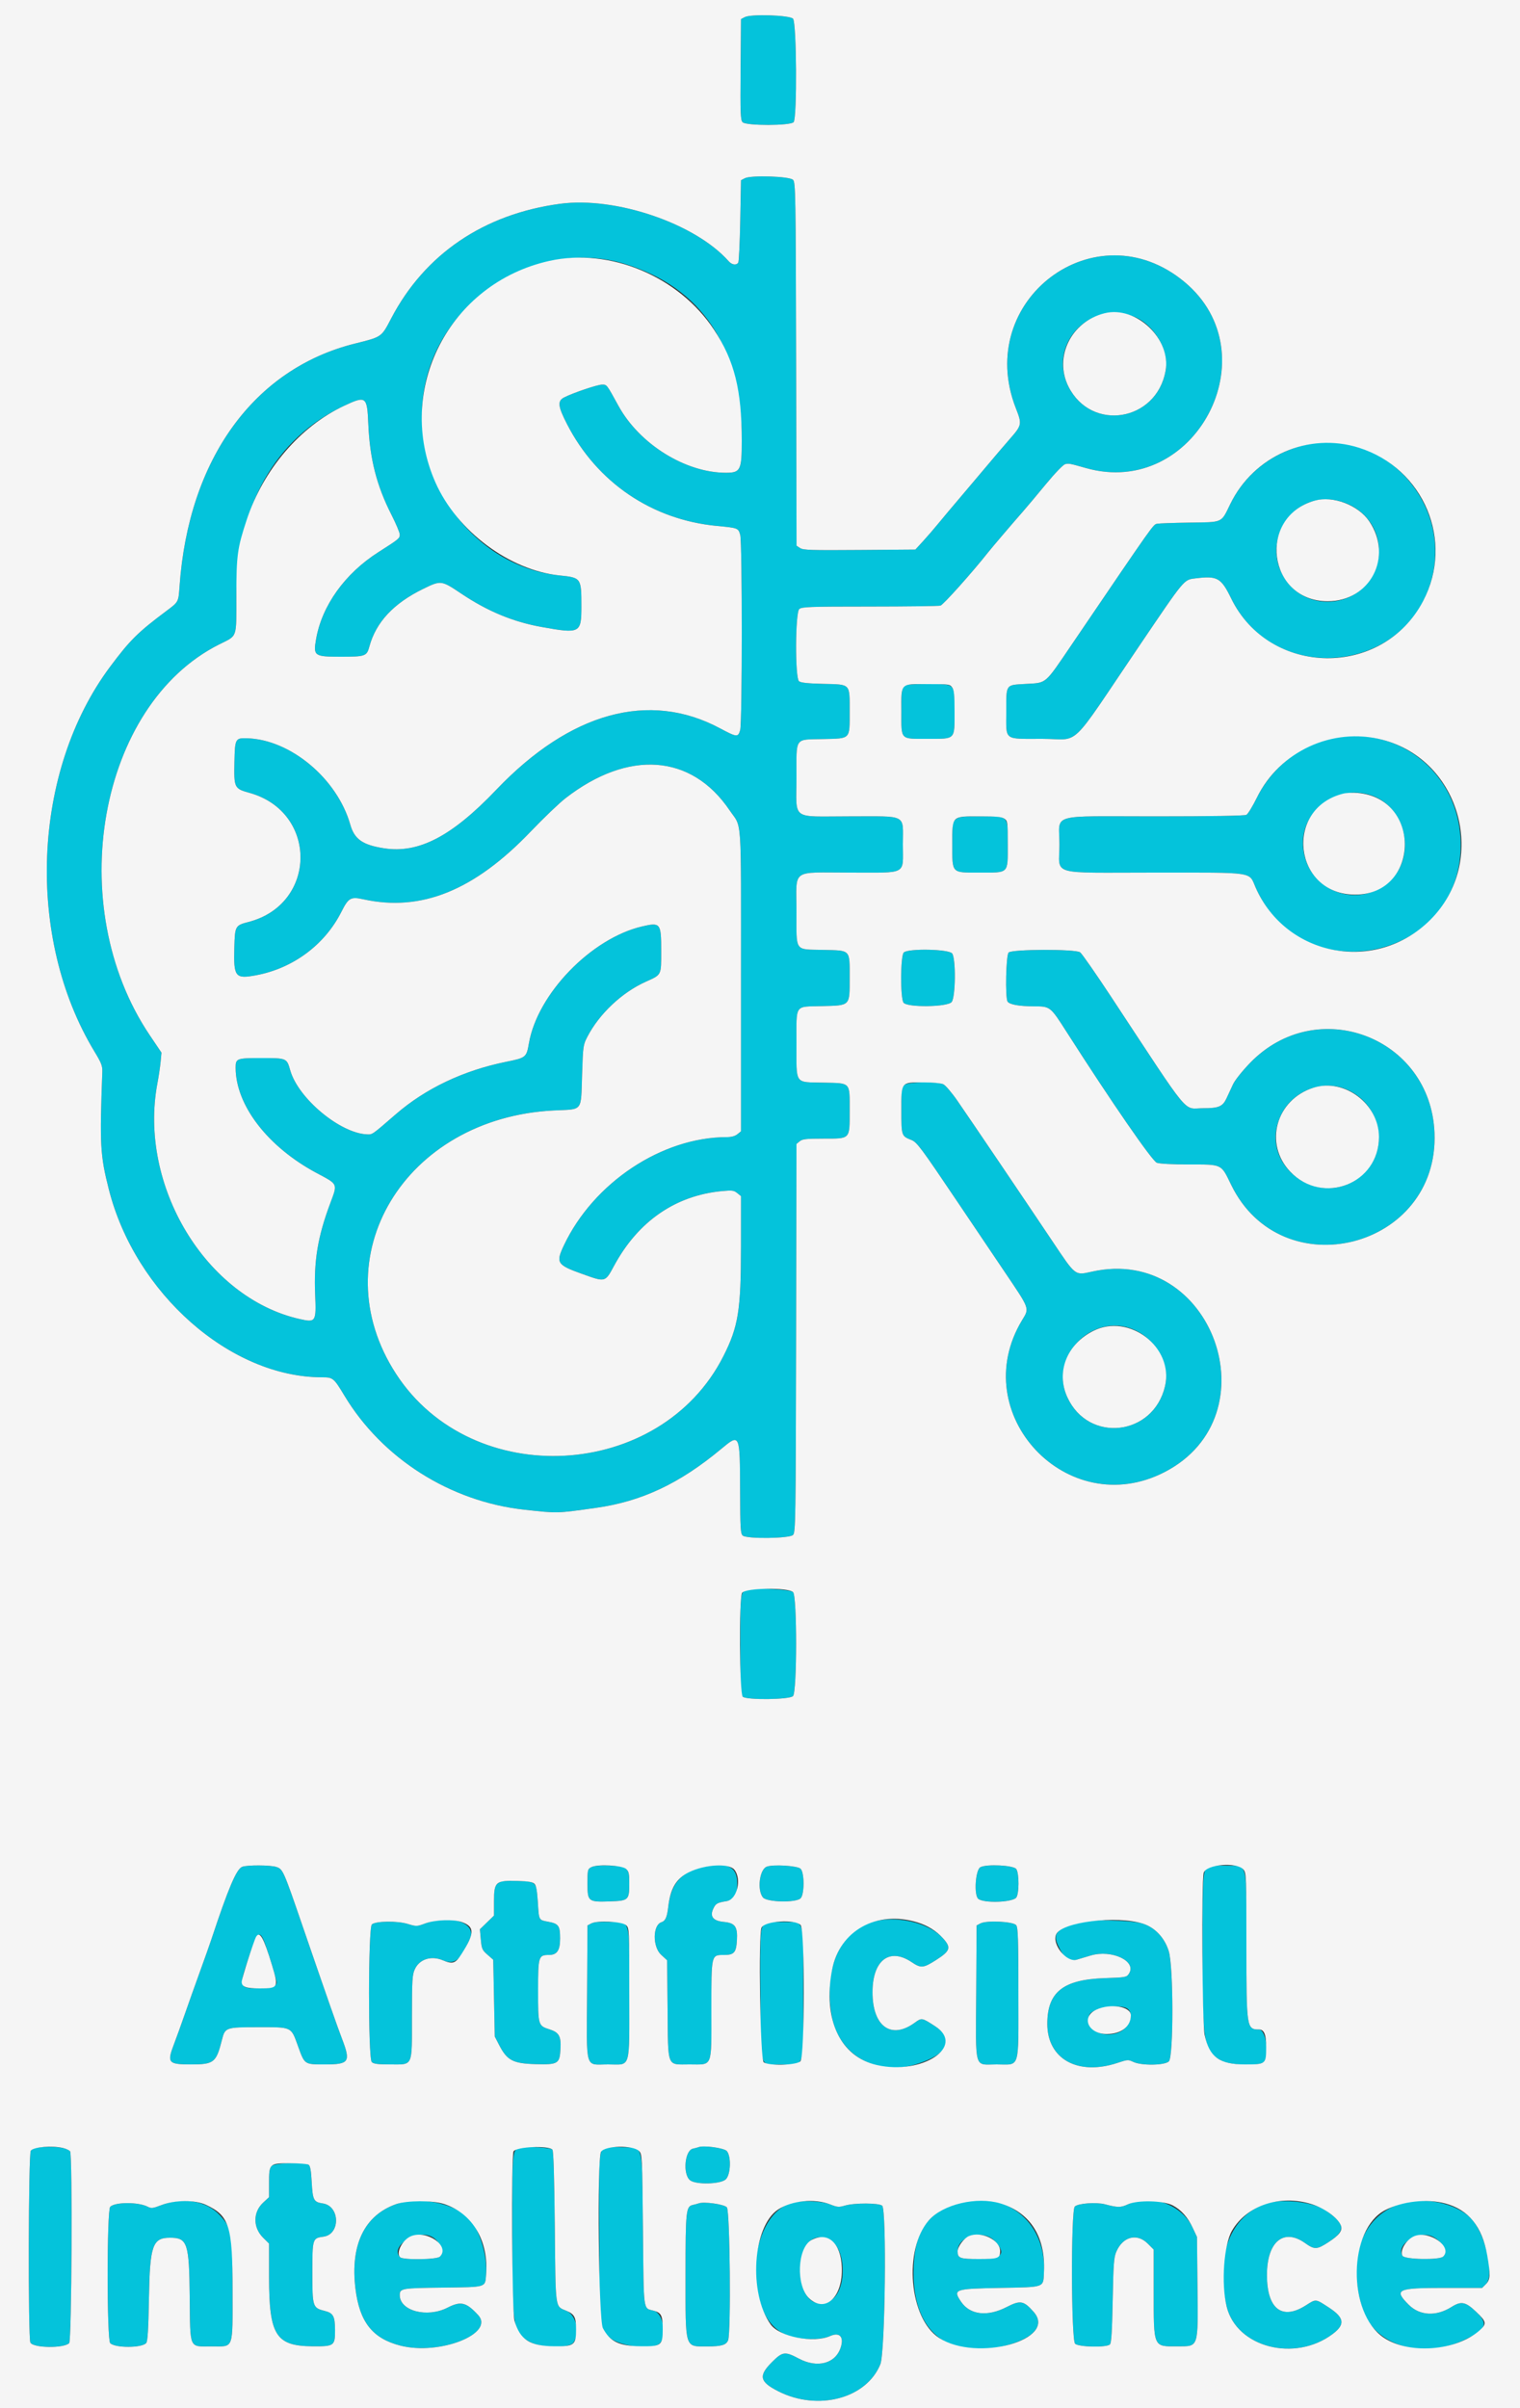 <svg id="svg" version="1.1" xmlns="http://www.w3.org/2000/svg" xmlns:xlink="http://www.w3.org/1999/xlink" width="400" height="633.67" viewBox="0, 0, 400,633.67"><rect x="0" y="0" width="400" height="633.67" fill="#333333" stroke="none"/><g id="svgg"><path id="path0" d="M196.000 4.502 L 195.000 5.023 194.895 18.278 C 194.802 29.933,194.866 31.609,195.423 32.166 C 196.384 33.127,208.051 33.103,208.851 32.139 C 209.795 31.001,209.643 5.872,208.687 4.914 C 207.754 3.980,197.631 3.651,196.000 4.502 M196.000 46.901 L 195.000 47.422 194.800 58.011 C 194.690 63.835,194.454 68.825,194.276 69.100 C 193.781 69.865,192.609 69.697,191.762 68.739 C 182.968 58.805,162.020 51.667,147.400 53.623 C 127.330 56.308,111.781 66.862,102.932 83.806 C 100.359 88.734,100.496 88.638,93.447 90.390 C 66.837 97.005,49.617 120.792,47.254 154.200 C 46.954 158.448,47.006 158.350,43.816 160.735 C 36.267 166.383,34.236 168.393,29.000 175.399 C 8.454 202.893,6.671 246.677,24.874 276.711 C 26.668 279.670,26.979 280.473,26.924 282.000 C 26.222 301.375,26.367 303.991,28.636 312.941 C 35.579 340.333,60.622 362.400,84.763 362.400 C 87.625 362.400,87.837 362.574,90.614 367.191 C 100.576 383.758,118.462 395.101,138.000 397.241 C 146.886 398.215,146.337 398.229,156.800 396.760 C 168.841 395.069,178.791 390.394,189.765 381.271 C 194.733 377.142,194.706 377.083,194.760 392.251 C 194.795 402.198,194.877 403.566,195.461 404.051 C 196.565 404.967,207.744 404.827,208.686 403.886 C 209.363 403.209,209.405 400.519,209.500 352.086 L 209.599 301.000 210.444 300.300 C 211.156 299.710,212.132 299.600,216.644 299.600 C 223.858 299.600,223.600 299.871,223.600 292.276 C 223.600 284.613,223.991 285.035,216.733 284.869 C 208.977 284.692,209.600 285.590,209.600 274.587 C 209.600 263.989,208.956 264.929,216.343 264.733 C 223.851 264.534,223.600 264.793,223.600 257.245 C 223.600 249.753,223.941 250.112,216.664 249.938 C 208.955 249.753,209.600 250.680,209.600 239.774 C 209.600 228.376,207.915 229.600,223.600 229.600 C 239.018 229.600,237.600 230.350,237.600 222.200 C 237.600 214.044,239.053 214.800,223.373 214.800 C 207.903 214.800,209.600 216.067,209.600 204.517 C 209.600 193.736,208.960 194.647,216.664 194.462 C 223.936 194.288,223.600 194.640,223.600 187.200 C 223.600 179.760,223.936 180.112,216.664 179.938 C 212.553 179.839,210.734 179.644,210.261 179.251 C 209.206 178.375,209.270 161.223,210.331 160.262 C 210.989 159.667,212.864 159.599,228.831 159.595 C 238.604 159.592,247.001 159.481,247.492 159.350 C 248.221 159.155,255.800 150.688,260.000 145.376 C 261.076 144.016,266.267 137.927,269.200 134.586 C 270.190 133.458,272.886 130.248,275.192 127.452 C 277.624 124.503,279.769 122.273,280.300 122.139 C 281.268 121.896,281.414 121.923,285.800 123.163 C 314.473 131.265,334.580 93.145,311.657 74.144 C 288.361 54.834,256.203 78.961,267.324 107.405 C 268.983 111.648,268.940 111.859,265.662 115.595 C 264.404 117.028,261.581 120.341,259.388 122.957 C 257.195 125.574,253.999 129.354,252.288 131.357 C 250.576 133.361,248.209 136.183,247.027 137.629 C 245.846 139.075,243.981 141.235,242.883 142.429 L 240.888 144.600 226.196 144.714 C 213.484 144.813,211.376 144.745,210.560 144.210 L 209.616 143.592 209.508 95.810 C 209.406 50.584,209.362 47.990,208.687 47.314 C 207.755 46.381,197.632 46.051,196.000 46.901 M164.160 69.360 C 184.685 75.537,195.198 91.335,195.200 116.003 C 195.200 123.695,194.862 124.384,191.083 124.394 C 180.438 124.422,168.300 116.884,162.765 106.809 C 159.606 101.058,159.716 101.200,158.426 101.200 C 157.222 101.200,150.722 103.399,148.445 104.577 C 146.651 105.504,146.806 106.901,149.225 111.610 C 157.104 126.950,171.584 136.776,188.683 138.389 C 194.205 138.910,194.291 138.943,194.790 140.740 C 195.350 142.755,195.340 190.081,194.779 192.100 C 194.241 194.036,193.909 194.007,189.474 191.635 C 170.851 181.677,150.075 187.381,130.607 207.799 C 118.901 220.075,110.187 224.622,101.073 223.207 C 95.436 222.333,93.272 220.821,92.188 217.000 C 88.743 204.848,76.370 194.525,64.921 194.250 C 61.922 194.178,61.818 194.380,61.690 200.519 C 61.548 207.309,61.645 207.506,65.657 208.621 C 83.675 213.627,83.501 237.901,65.414 242.583 C 61.902 243.492,61.822 243.635,61.666 249.249 C 61.447 257.102,61.873 257.647,67.427 256.606 C 77.139 254.786,85.480 248.579,89.837 239.927 C 91.698 236.232,92.289 235.893,95.600 236.622 C 110.844 239.980,124.822 234.321,139.684 218.772 C 143.048 215.253,147.150 211.325,148.800 210.045 C 165.375 197.180,181.964 198.391,191.994 213.200 C 195.322 218.114,195.000 213.317,195.000 257.935 L 195.000 297.671 194.056 298.435 C 193.431 298.941,192.484 299.201,191.256 299.202 C 174.184 299.224,156.202 311.173,148.390 327.686 C 146.220 332.274,146.569 332.825,153.142 335.179 C 159.408 337.424,159.202 337.476,161.629 333.000 C 167.955 321.330,177.777 314.551,190.023 313.404 C 192.673 313.155,193.130 313.215,194.008 313.927 L 195.000 314.730 194.994 328.065 C 194.987 344.738,194.292 349.076,190.389 356.800 C 173.798 389.639,124.288 392.349,104.236 361.515 C 84.340 330.922,106.408 294.114,145.800 292.186 C 153.555 291.807,152.857 292.713,153.184 282.600 C 153.422 275.256,153.469 274.926,154.571 272.800 C 157.698 266.768,163.666 261.141,169.925 258.323 C 174.168 256.412,174.000 256.749,174.000 250.147 C 174.000 242.875,173.803 242.629,168.909 243.782 C 155.558 246.930,141.450 261.509,139.189 274.494 C 138.537 278.241,138.438 278.321,133.136 279.397 C 121.956 281.668,111.981 286.408,104.200 293.150 C 97.826 298.672,98.028 298.531,96.605 298.477 C 89.509 298.210,78.454 288.990,76.370 281.600 C 75.470 278.411,75.445 278.400,68.818 278.400 C 62.246 278.400,61.997 278.494,62.006 280.980 C 62.042 290.864,70.504 301.821,83.414 308.699 C 89.012 311.682,88.873 311.363,86.895 316.645 C 83.601 325.443,82.564 331.733,82.936 340.651 C 83.236 347.839,83.115 348.029,78.855 347.067 C 54.171 341.493,36.340 311.918,41.433 285.000 C 41.766 283.240,42.142 280.714,42.267 279.388 L 42.495 276.975 39.406 272.388 C 16.493 238.364,25.875 185.542,57.669 169.568 C 62.574 167.103,62.185 168.201,62.196 156.800 C 62.220 133.336,72.478 115.247,90.568 106.770 C 96.341 104.064,96.613 104.271,96.923 111.600 C 97.308 120.714,99.104 127.751,103.002 135.423 C 104.211 137.801,105.200 140.156,105.200 140.655 C 105.200 141.664,104.992 141.836,99.600 145.269 C 90.780 150.884,84.713 159.342,83.177 168.165 C 82.406 172.593,82.694 172.800,89.636 172.800 C 96.152 172.800,96.514 172.672,97.207 170.116 C 98.943 163.715,103.573 158.757,111.371 154.945 C 116.039 152.664,116.141 152.677,121.360 156.181 C 128.271 160.820,134.984 163.614,142.450 164.959 C 152.679 166.802,153.000 166.637,153.000 159.536 C 153.000 152.068,152.943 151.987,147.261 151.410 C 123.051 148.948,105.885 123.016,112.434 98.800 C 118.357 76.904,142.870 62.952,164.160 69.360 M298.310 83.276 C 303.677 85.283,307.716 92.159,306.727 97.603 C 304.306 110.919,287.212 113.688,281.184 101.740 C 275.640 90.753,286.629 78.905,298.310 83.276 M344.000 116.970 C 335.083 118.849,327.668 124.587,323.751 132.638 C 321.293 137.689,321.971 137.381,313.039 137.511 C 308.838 137.572,305.009 137.707,304.531 137.811 C 303.429 138.050,304.153 137.028,282.036 169.600 C 274.827 180.218,275.505 179.634,270.031 179.947 C 264.537 180.262,264.814 179.874,264.806 187.271 C 264.798 195.008,263.996 194.400,274.206 194.400 C 284.580 194.400,280.837 197.976,299.810 169.941 C 311.873 152.119,311.498 152.570,314.546 152.189 C 320.374 151.461,321.322 151.992,324.007 157.490 C 335.395 180.805,370.388 177.271,376.811 152.156 C 381.955 132.046,363.972 112.761,344.000 116.970 M353.639 132.209 C 363.008 135.487,365.893 146.603,359.298 154.013 C 354.260 159.675,344.787 159.781,339.672 154.232 C 330.028 143.769,340.317 127.547,353.639 132.209 M237.829 180.629 C 237.314 181.144,237.200 182.331,237.200 187.200 C 237.200 194.855,236.757 194.400,244.206 194.400 C 251.520 194.400,251.200 194.729,251.200 187.200 C 251.200 179.671,251.520 180.000,244.206 180.000 C 239.513 180.000,238.342 180.115,237.829 180.629 M348.800 194.630 C 341.526 196.541,334.320 202.628,330.770 209.862 C 329.651 212.141,328.402 214.185,327.994 214.403 C 327.528 214.653,318.553 214.800,303.826 214.800 C 275.653 214.800,278.800 213.869,278.800 222.200 C 278.800 230.530,275.660 229.600,303.781 229.600 C 330.660 229.600,328.569 229.292,330.428 233.523 C 342.669 261.378,384.400 252.712,384.400 222.316 C 384.400 203.165,367.208 189.796,348.800 194.630 M360.896 209.279 C 369.870 212.307,372.756 224.997,365.970 231.583 C 357.526 239.777,343.645 234.372,342.899 222.600 C 342.310 213.314,351.874 206.235,360.896 209.279 M251.544 215.565 C 250.631 216.305,250.600 216.517,250.600 222.123 C 250.600 229.919,250.294 229.600,257.773 229.600 C 265.607 229.600,265.200 230.006,265.200 222.200 C 265.200 214.412,265.580 214.800,257.955 214.800 C 253.169 214.800,252.371 214.895,251.544 215.565 M237.829 250.629 C 236.953 251.504,236.902 262.640,237.768 263.824 C 238.725 265.133,249.352 264.993,250.435 263.656 C 251.474 262.373,251.586 252.330,250.577 250.889 C 249.759 249.720,238.957 249.500,237.829 250.629 M265.429 250.629 C 264.731 251.326,264.488 262.488,265.148 263.529 C 265.651 264.323,268.185 264.780,272.140 264.790 C 276.380 264.802,276.398 264.817,280.662 271.486 C 292.451 289.927,303.210 305.525,304.436 305.952 C 305.196 306.218,308.620 306.400,312.841 306.400 C 321.733 306.400,321.290 306.188,323.968 311.713 C 337.272 339.153,378.767 328.550,377.502 298.034 C 376.456 272.837,346.519 261.515,328.963 279.677 C 326.894 281.818,324.990 284.208,324.482 285.300 C 323.997 286.345,323.237 287.982,322.794 288.938 C 321.763 291.163,320.746 291.600,316.600 291.600 C 311.188 291.600,313.804 294.769,292.396 262.276 C 288.365 256.158,284.697 250.893,284.245 250.576 C 282.977 249.689,266.322 249.735,265.429 250.629 M238.089 285.423 C 237.236 286.020,237.200 286.295,237.200 292.161 C 237.200 298.883,237.213 298.920,239.858 299.965 C 241.291 300.531,242.418 302.044,251.810 316.000 C 255.289 321.170,260.895 329.492,264.268 334.493 C 271.125 344.660,270.928 344.120,268.959 347.386 C 254.125 371.987,280.915 400.523,306.469 387.341 C 335.259 372.489,319.004 327.556,287.386 334.590 C 282.815 335.607,283.158 335.872,276.883 326.497 C 269.522 315.500,255.226 294.366,251.909 289.578 C 250.436 287.452,248.795 285.544,248.212 285.278 C 246.600 284.544,239.193 284.649,238.089 285.423 M353.799 286.434 C 362.989 289.872,365.850 301.572,359.178 308.423 C 348.418 319.470,330.291 306.812,337.249 293.111 C 340.287 287.128,347.681 284.145,353.799 286.434 M298.487 349.904 C 304.307 352.494,307.902 359.087,306.581 364.750 C 303.521 377.865,286.439 379.791,280.879 367.648 C 275.948 356.879,287.653 345.083,298.487 349.904 M197.000 418.262 C 194.807 418.605,194.800 418.649,194.800 432.827 C 194.800 444.501,194.871 445.961,195.461 446.451 C 196.565 447.367,207.744 447.227,208.686 446.286 C 209.767 445.204,209.784 420.012,208.704 418.933 C 208.000 418.229,200.107 417.777,197.000 418.262 M63.723 491.204 C 62.210 491.813,60.087 496.822,55.586 510.400 C 55.185 511.610,53.846 515.390,52.610 518.800 C 51.373 522.210,49.579 527.250,48.622 530.000 C 47.665 532.750,46.413 536.219,45.841 537.709 C 43.883 542.804,44.206 543.200,50.306 543.200 C 56.301 543.200,56.901 542.721,58.412 536.719 C 59.233 533.458,59.400 533.400,68.000 533.400 C 76.924 533.400,76.554 533.224,78.406 538.341 C 80.203 543.307,80.044 543.200,85.582 543.200 C 91.889 543.200,92.332 542.529,90.017 536.487 C 88.688 533.016,85.978 525.273,79.604 506.727 C 74.585 492.125,74.459 491.838,72.752 491.243 C 71.256 490.722,64.988 490.694,63.723 491.204 M155.600 491.298 C 154.641 491.802,154.600 491.979,154.600 495.600 C 154.600 500.363,154.770 500.497,160.544 500.302 C 165.406 500.137,165.600 499.956,165.600 495.586 C 165.600 491.408,165.181 491.039,160.259 490.886 C 157.810 490.810,156.269 490.947,155.600 491.298 M185.218 491.217 C 179.364 492.430,176.559 495.583,175.852 501.742 C 175.541 504.451,175.097 505.452,174.061 505.781 C 171.748 506.515,171.693 512.242,173.979 514.346 L 175.558 515.800 175.679 528.659 C 175.827 544.341,175.373 543.200,181.462 543.200 C 187.660 543.200,187.200 544.354,187.200 528.800 C 187.200 514.143,187.141 514.400,190.524 514.400 C 193.182 514.400,193.742 513.764,193.924 510.537 C 194.129 506.919,193.458 505.984,190.449 505.695 C 187.646 505.426,186.735 504.264,187.715 502.209 C 188.369 500.838,188.696 500.656,191.289 500.219 C 193.374 499.867,194.000 498.790,194.000 495.555 C 194.000 491.162,191.483 489.919,185.218 491.217 M201.726 491.184 C 199.845 491.982,199.208 497.333,200.765 499.256 C 201.797 500.530,209.464 500.708,210.686 499.486 C 211.720 498.452,211.720 492.749,210.686 491.714 C 209.873 490.900,203.310 490.512,201.726 491.184 M258.000 491.298 C 256.690 491.984,256.244 498.640,257.441 499.634 C 258.847 500.801,266.146 500.597,267.387 499.356 C 268.213 498.530,268.247 492.891,267.433 491.776 C 266.709 490.786,259.659 490.428,258.000 491.298 M318.017 491.290 C 316.511 492.082,316.482 492.493,316.447 513.200 C 316.405 537.795,316.745 539.726,321.563 542.269 C 323.810 543.456,331.477 543.666,332.571 542.571 C 334.189 540.954,333.147 534.000,331.287 534.000 C 328.069 534.000,328.000 533.541,328.000 512.025 C 328.000 489.125,328.482 491.061,322.736 490.886 C 320.253 490.811,318.670 490.946,318.017 491.290 M132.000 495.061 C 130.246 495.773,130.000 496.413,130.000 500.277 L 130.000 504.030 128.144 505.834 L 126.288 507.638 126.529 510.319 C 126.751 512.792,126.887 513.103,128.285 514.328 L 129.800 515.656 130.000 525.758 L 130.200 535.860 131.400 538.179 C 133.457 542.152,135.038 542.972,140.948 543.131 C 146.886 543.290,147.284 543.044,147.499 539.077 C 147.677 535.785,147.107 534.767,144.648 533.985 C 141.616 533.021,141.600 532.969,141.600 523.746 C 141.600 514.779,141.715 514.400,144.445 514.400 C 146.584 514.400,147.400 513.198,147.398 510.047 C 147.396 506.707,147.010 506.165,144.272 505.653 C 141.750 505.182,141.841 505.353,141.542 500.523 C 141.208 495.130,141.153 495.071,136.304 494.928 C 134.267 494.867,132.330 494.927,132.000 495.061 M111.922 506.096 C 109.684 506.925,109.601 506.927,107.282 506.225 C 104.499 505.382,98.938 505.456,97.861 506.349 C 96.879 507.164,96.848 541.591,97.829 542.571 C 98.320 543.062,99.370 543.200,102.629 543.200 C 108.801 543.200,108.398 544.072,108.409 530.700 C 108.417 520.958,108.496 519.627,109.158 518.170 C 110.372 515.497,113.448 514.509,116.538 515.800 C 119.612 517.084,121.132 515.872,123.686 510.098 C 125.513 505.968,118.611 503.620,111.922 506.096 M229.330 505.776 C 220.880 508.418,216.734 518.154,218.858 530.367 C 220.649 540.666,230.544 546.370,241.058 543.164 C 249.437 540.608,251.455 536.656,246.149 533.192 C 242.619 530.888,242.559 530.877,240.759 532.197 C 234.536 536.761,229.609 533.228,229.609 524.200 C 229.609 515.794,234.071 512.358,239.894 516.279 C 242.355 517.936,242.971 517.883,246.349 515.722 C 250.103 513.321,250.371 512.456,248.133 509.979 C 244.349 505.790,235.564 503.826,229.330 505.776 M284.200 505.778 C 277.992 507.515,276.891 508.743,278.535 512.104 C 280.199 515.504,281.237 516.275,283.311 515.652 C 284.240 515.373,285.900 514.875,287.000 514.547 C 292.572 512.882,299.239 516.039,297.087 519.324 C 296.471 520.264,296.247 520.305,290.724 520.492 C 279.758 520.864,275.613 524.159,275.604 532.513 C 275.594 541.791,283.676 546.273,294.122 542.783 C 296.721 541.914,296.907 541.903,298.236 542.536 C 300.386 543.562,306.528 543.472,307.600 542.400 C 308.846 541.154,308.826 517.464,307.576 513.416 C 306.483 509.878,303.968 507.189,300.800 506.171 C 297.830 505.217,287.112 504.963,284.200 505.778 M155.600 506.098 L 154.600 506.623 154.496 524.176 C 154.371 545.157,153.801 543.200,160.039 543.200 C 166.133 543.200,165.600 545.006,165.600 524.373 C 165.600 504.137,166.095 505.868,160.259 505.686 C 157.810 505.610,156.269 505.747,155.600 506.098 M201.726 505.984 C 200.011 506.712,199.970 507.196,200.088 525.030 C 200.220 545.111,199.618 543.200,205.814 543.200 C 211.927 543.200,211.400 544.976,211.400 524.372 C 211.400 504.087,211.883 505.848,206.286 505.707 C 204.259 505.655,202.207 505.780,201.726 505.984 M258.000 506.099 L 257.000 506.623 256.896 524.176 C 256.771 545.114,256.231 543.200,262.262 543.200 C 268.557 543.200,268.000 545.016,268.000 524.476 C 268.000 510.327,267.901 507.218,267.433 506.576 C 266.709 505.585,259.658 505.228,258.000 506.099 M69.660 511.203 C 70.513 513.445,72.800 520.963,72.800 521.526 C 72.800 522.711,71.498 523.200,68.345 523.200 C 62.866 523.200,62.787 522.990,65.367 515.299 C 67.754 508.181,68.308 507.652,69.660 511.203 M296.869 528.662 C 297.763 529.472,297.804 530.846,296.981 532.438 C 294.375 537.476,284.676 535.359,286.661 530.186 C 287.399 528.261,295.148 527.105,296.869 528.662 M9.800 565.085 C 9.140 565.176,8.375 565.543,8.100 565.901 C 7.464 566.730,7.365 615.213,7.997 616.394 C 8.768 617.835,16.799 617.944,18.210 616.532 C 18.877 615.866,19.111 567.109,18.452 566.071 C 17.803 565.046,13.582 564.565,9.800 565.085 M136.848 565.174 C 134.775 565.705,134.813 565.295,134.806 587.627 C 134.799 613.023,134.946 613.884,139.706 616.334 C 142.554 617.799,149.683 617.877,150.835 616.456 C 152.747 614.096,151.712 609.163,149.066 608.028 C 146.030 606.727,146.222 608.114,146.000 585.959 C 145.864 572.400,145.661 565.900,145.365 565.605 C 144.800 565.040,138.597 564.727,136.848 565.174 M159.891 565.062 C 157.520 565.474,157.563 565.005,157.687 589.050 C 157.812 613.319,157.727 612.526,160.467 615.081 C 162.921 617.371,171.604 618.403,173.557 616.638 C 175.596 614.794,174.561 608.697,172.093 608.014 C 169.187 607.209,169.421 608.920,169.200 586.826 C 168.965 563.276,169.414 565.219,164.155 565.001 C 162.420 564.929,160.501 564.956,159.891 565.062 M183.800 564.970 C 183.580 565.058,182.919 565.236,182.331 565.365 C 180.191 565.835,179.628 572.083,181.583 573.666 C 183.112 574.904,189.705 574.731,191.018 573.418 C 192.292 572.145,192.464 567.462,191.291 566.013 C 190.617 565.181,185.170 564.423,183.800 564.970 M71.462 569.931 C 70.946 570.502,70.800 571.484,70.800 574.393 L 70.800 578.123 69.249 579.561 C 66.535 582.078,66.536 586.116,69.251 588.804 L 70.800 590.337 70.800 599.149 C 70.800 614.457,72.584 617.295,82.251 617.367 C 87.953 617.409,88.182 617.244,88.168 613.097 C 88.157 609.466,87.707 608.623,85.487 608.064 C 82.275 607.255,82.200 607.025,82.200 597.973 C 82.200 589.014,82.233 588.907,85.129 588.519 C 89.636 587.914,89.497 580.454,84.967 579.774 C 82.545 579.411,82.294 578.930,82.031 574.161 C 81.860 571.060,81.644 569.872,81.200 569.591 C 80.011 568.840,72.203 569.113,71.462 569.931 M42.468 580.213 C 40.201 581.086,39.824 581.129,38.863 580.632 C 36.402 579.360,30.282 579.376,29.000 580.657 C 28.098 581.559,28.098 615.641,29.000 616.543 C 30.314 617.856,37.380 617.828,38.480 616.505 C 38.868 616.037,39.051 613.032,39.200 604.639 C 39.446 590.835,40.153 588.807,44.720 588.801 C 49.321 588.796,49.774 590.143,49.922 604.258 C 50.070 618.363,49.655 617.405,55.610 617.391 C 61.657 617.378,61.200 618.589,61.200 602.553 C 61.200 587.353,61.027 586.337,57.846 582.872 C 54.378 579.094,48.167 578.021,42.468 580.213 M104.179 579.978 C 95.864 582.939,92.131 590.744,93.541 602.222 C 94.619 610.988,98.039 615.317,105.365 617.191 C 115.661 619.824,130.355 614.025,125.809 609.123 C 122.675 605.743,121.271 605.408,117.756 607.203 C 112.385 609.947,105.200 608.054,105.200 603.896 C 105.200 602.133,105.698 602.046,116.498 601.920 C 128.080 601.785,127.642 601.910,127.913 598.644 C 128.302 593.955,126.539 587.637,123.909 584.295 C 120.435 579.881,110.536 577.715,104.179 579.978 M207.881 579.777 C 196.611 583.797,195.466 608.745,206.306 614.082 C 209.473 615.641,215.583 615.930,218.478 614.657 C 220.964 613.564,222.160 614.892,221.229 617.713 C 219.836 621.934,215.090 623.180,210.227 620.600 C 206.556 618.652,205.938 618.734,203.136 621.536 C 199.526 625.146,199.877 626.715,204.854 629.227 C 215.283 634.492,228.037 631.094,231.678 622.081 C 232.941 618.957,233.368 581.369,232.153 580.361 C 231.268 579.626,224.872 579.604,222.386 580.328 C 220.748 580.805,220.368 580.776,218.471 580.028 C 215.977 579.045,210.310 578.911,207.881 579.777 M251.370 579.949 C 243.531 582.624,240.393 587.843,240.406 598.184 C 240.425 613.406,249.366 620.733,263.828 617.379 C 271.914 615.504,275.170 611.896,272.014 608.311 C 269.396 605.337,268.514 605.179,264.900 607.038 C 259.816 609.654,255.257 609.115,252.901 605.619 C 250.714 602.373,251.113 602.232,263.166 602.000 C 275.229 601.768,274.540 602.025,274.733 597.682 C 275.330 584.261,263.979 575.646,251.370 579.949 M296.800 580.015 C 294.944 580.884,294.148 580.882,290.800 580.000 C 288.466 579.385,283.686 579.743,282.832 580.597 C 281.804 581.624,281.882 615.654,282.915 616.686 C 283.811 617.581,291.227 617.732,292.089 616.872 C 292.468 616.494,292.655 613.504,292.814 605.281 C 292.998 595.755,293.130 593.961,293.758 592.499 C 295.483 588.479,299.209 587.515,302.047 590.353 L 303.600 591.906 303.602 602.853 C 303.605 617.823,303.434 617.421,309.800 617.379 C 315.538 617.341,315.289 618.096,315.124 601.200 L 315.000 588.600 313.878 586.200 C 311.000 580.041,302.964 577.131,296.800 580.015 M333.400 579.762 C 323.860 582.791,319.588 593.741,322.804 606.918 C 325.426 617.659,340.729 621.618,350.700 614.135 C 354.052 611.620,353.798 609.836,349.711 607.168 C 346.139 604.835,346.371 604.857,343.625 606.606 C 337.349 610.605,333.409 607.517,333.409 598.600 C 333.409 589.859,337.786 586.189,343.428 590.200 C 345.920 591.972,346.528 591.954,349.512 590.025 C 354.250 586.963,354.115 585.217,348.863 581.611 C 345.629 579.391,337.594 578.430,333.400 579.762 M368.195 579.972 C 358.350 583.479,354.494 594.265,358.452 607.230 C 361.465 617.099,374.063 621.025,385.445 615.642 C 391.168 612.936,391.770 611.447,388.430 608.261 C 385.675 605.634,384.520 605.409,381.987 607.008 C 377.938 609.564,373.625 609.339,370.704 606.418 C 366.715 602.429,367.623 602.000,380.047 602.000 L 390.036 602.000 391.018 601.018 C 393.343 598.693,391.014 588.052,387.274 583.913 C 383.429 579.657,374.347 577.781,368.195 579.972 M183.800 579.770 C 183.580 579.858,182.923 580.035,182.340 580.163 C 180.515 580.563,180.400 581.654,180.400 598.600 C 180.400 618.366,180.102 617.400,186.200 617.400 C 189.868 617.400,191.138 617.016,191.614 615.763 C 192.398 613.700,192.103 581.816,191.291 580.813 C 190.617 579.981,185.170 579.223,183.800 579.770 M113.588 588.512 C 115.748 589.605,116.977 592.565,115.771 593.771 C 114.971 594.571,106.058 594.698,105.280 593.920 C 102.501 591.141,109.622 586.505,113.588 588.512 M261.858 589.724 C 264.909 593.053,263.682 594.400,257.600 594.400 C 252.579 594.400,252.000 594.188,252.000 592.351 C 252.000 588.279,258.859 586.451,261.858 589.724 M377.120 588.562 C 379.651 589.879,381.013 592.530,379.788 593.754 C 378.835 594.708,369.702 594.543,369.084 593.562 C 367.194 590.560,373.464 586.660,377.120 588.562 M218.678 589.582 C 222.766 592.075,222.800 602.657,218.727 605.211 C 214.447 607.897,210.659 604.340,210.621 597.600 C 210.581 590.439,214.191 586.846,218.678 589.582 " stroke="none" fill="#04c3db" fill-rule="evenodd"></path><path id="path1" d="M0.000 316.800 L 0.000 633.600 200.000 633.600 L 400.000 633.600 400.000 316.800 L 400.000 0.000 200.000 0.000 L 0.000 0.000 0.000 316.800 M208.687 4.914 C 209.643 5.872,209.795 31.001,208.851 32.139 C 208.051 33.103,196.384 33.127,195.423 32.166 C 194.866 31.609,194.802 29.933,194.895 18.278 L 195.000 5.023 196.000 4.502 C 197.631 3.651,207.754 3.980,208.687 4.914 M208.687 47.314 C 209.362 47.990,209.406 50.584,209.508 95.810 L 209.616 143.592 210.560 144.210 C 211.376 144.745,213.484 144.813,226.196 144.714 L 240.888 144.600 242.883 142.429 C 243.981 141.235,245.846 139.075,247.027 137.629 C 248.209 136.183,250.576 133.361,252.288 131.357 C 253.999 129.354,257.195 125.574,259.388 122.957 C 261.581 120.341,264.404 117.028,265.662 115.595 C 268.940 111.859,268.983 111.648,267.324 107.405 C 256.203 78.961,288.361 54.834,311.657 74.144 C 334.580 93.145,314.473 131.265,285.800 123.163 C 281.414 121.923,281.268 121.896,280.300 122.139 C 279.769 122.273,277.624 124.503,275.192 127.452 C 272.886 130.248,270.190 133.458,269.200 134.586 C 266.267 137.927,261.076 144.016,260.000 145.376 C 255.800 150.688,248.221 159.155,247.492 159.350 C 247.001 159.481,238.604 159.592,228.831 159.595 C 212.864 159.599,210.989 159.667,210.331 160.262 C 209.270 161.223,209.206 178.375,210.261 179.251 C 210.734 179.644,212.553 179.839,216.664 179.938 C 223.936 180.112,223.600 179.760,223.600 187.200 C 223.600 194.640,223.936 194.288,216.664 194.462 C 208.960 194.647,209.600 193.736,209.600 204.517 C 209.600 216.067,207.903 214.800,223.373 214.800 C 239.053 214.800,237.600 214.044,237.600 222.200 C 237.600 230.350,239.018 229.600,223.600 229.600 C 207.915 229.600,209.600 228.376,209.600 239.774 C 209.600 250.680,208.955 249.753,216.664 249.938 C 223.941 250.112,223.600 249.753,223.600 257.245 C 223.600 264.793,223.851 264.534,216.343 264.733 C 208.956 264.929,209.600 263.989,209.600 274.587 C 209.600 285.590,208.977 284.692,216.733 284.869 C 223.991 285.035,223.600 284.613,223.600 292.276 C 223.600 299.871,223.858 299.600,216.644 299.600 C 212.132 299.600,211.156 299.710,210.444 300.300 L 209.599 301.000 209.500 352.086 C 209.405 400.519,209.363 403.209,208.686 403.886 C 207.744 404.827,196.565 404.967,195.461 404.051 C 194.877 403.566,194.795 402.198,194.760 392.251 C 194.706 377.083,194.733 377.142,189.765 381.271 C 178.791 390.394,168.841 395.069,156.800 396.760 C 146.337 398.229,146.886 398.215,138.000 397.241 C 118.462 395.101,100.576 383.758,90.614 367.191 C 87.837 362.574,87.625 362.400,84.763 362.400 C 60.622 362.400,35.579 340.333,28.636 312.941 C 26.367 303.991,26.222 301.375,26.924 282.000 C 26.979 280.473,26.668 279.670,24.874 276.711 C 6.671 246.677,8.454 202.893,29.000 175.399 C 34.236 168.393,36.267 166.383,43.816 160.735 C 47.006 158.350,46.954 158.448,47.254 154.200 C 49.617 120.792,66.837 97.005,93.447 90.390 C 100.496 88.638,100.359 88.734,102.932 83.806 C 111.781 66.862,127.330 56.308,147.400 53.623 C 162.020 51.667,182.968 58.805,191.762 68.739 C 192.609 69.697,193.781 69.865,194.276 69.100 C 194.454 68.825,194.690 63.835,194.800 58.011 L 195.000 47.422 196.000 46.901 C 197.632 46.051,207.755 46.381,208.687 47.314 M144.600 68.641 C 118.213 74.493,103.772 102.592,114.611 126.996 C 120.276 139.752,134.073 150.069,147.261 151.410 C 152.943 151.987,153.000 152.068,153.000 159.536 C 153.000 166.637,152.679 166.802,142.450 164.959 C 134.984 163.614,128.271 160.820,121.360 156.181 C 116.141 152.677,116.039 152.664,111.371 154.945 C 103.573 158.757,98.943 163.715,97.207 170.116 C 96.514 172.672,96.152 172.800,89.636 172.800 C 82.694 172.800,82.406 172.593,83.177 168.165 C 84.713 159.342,90.780 150.884,99.600 145.269 C 104.992 141.836,105.200 141.664,105.200 140.655 C 105.200 140.156,104.211 137.801,103.002 135.423 C 99.104 127.751,97.308 120.714,96.923 111.600 C 96.613 104.271,96.341 104.064,90.568 106.770 C 78.955 112.212,69.293 123.522,64.914 136.800 C 62.453 144.262,62.207 146.071,62.196 156.800 C 62.185 168.201,62.574 167.103,57.669 169.568 C 25.875 185.542,16.493 238.364,39.406 272.388 L 42.495 276.975 42.267 279.388 C 42.142 280.714,41.766 283.240,41.433 285.000 C 36.340 311.918,54.171 341.493,78.855 347.067 C 83.115 348.029,83.236 347.839,82.936 340.651 C 82.564 331.733,83.601 325.443,86.895 316.645 C 88.873 311.363,89.012 311.682,83.414 308.699 C 70.504 301.821,62.042 290.864,62.006 280.980 C 61.997 278.494,62.246 278.400,68.818 278.400 C 75.445 278.400,75.470 278.411,76.370 281.600 C 78.454 288.990,89.509 298.210,96.605 298.477 C 98.028 298.531,97.826 298.672,104.200 293.150 C 111.981 286.408,121.956 281.668,133.136 279.397 C 138.438 278.321,138.537 278.241,139.189 274.494 C 141.450 261.509,155.558 246.930,168.909 243.782 C 173.803 242.629,174.000 242.875,174.000 250.147 C 174.000 256.749,174.168 256.412,169.925 258.323 C 163.666 261.141,157.698 266.768,154.571 272.800 C 153.469 274.926,153.422 275.256,153.184 282.600 C 152.857 292.713,153.555 291.807,145.800 292.186 C 106.408 294.114,84.340 330.922,104.236 361.515 C 124.288 392.349,173.798 389.639,190.389 356.800 C 194.292 349.076,194.987 344.738,194.994 328.065 L 195.000 314.730 194.008 313.927 C 193.130 313.215,192.673 313.155,190.023 313.404 C 177.777 314.551,167.955 321.330,161.629 333.000 C 159.202 337.476,159.408 337.424,153.142 335.179 C 146.569 332.825,146.220 332.274,148.390 327.686 C 156.202 311.173,174.184 299.224,191.256 299.202 C 192.484 299.201,193.431 298.941,194.056 298.435 L 195.000 297.671 195.000 257.935 C 195.000 213.317,195.322 218.114,191.994 213.200 C 181.964 198.391,165.375 197.180,148.800 210.045 C 147.150 211.325,143.048 215.253,139.684 218.772 C 124.822 234.321,110.844 239.980,95.600 236.622 C 92.289 235.893,91.698 236.232,89.837 239.927 C 85.480 248.579,77.139 254.786,67.427 256.606 C 61.873 257.647,61.447 257.102,61.666 249.249 C 61.822 243.635,61.902 243.492,65.414 242.583 C 83.501 237.901,83.675 213.627,65.657 208.621 C 61.645 207.506,61.548 207.309,61.690 200.519 C 61.818 194.380,61.922 194.178,64.921 194.250 C 76.370 194.525,88.743 204.848,92.188 217.000 C 93.272 220.821,95.436 222.333,101.073 223.207 C 110.187 224.622,118.901 220.075,130.607 207.799 C 150.075 187.381,170.851 181.677,189.474 191.635 C 193.909 194.007,194.241 194.036,194.779 192.100 C 195.340 190.081,195.350 142.755,194.790 140.740 C 194.291 138.943,194.205 138.910,188.683 138.389 C 171.584 136.776,157.104 126.950,149.225 111.610 C 146.806 106.901,146.651 105.504,148.445 104.577 C 150.722 103.399,157.222 101.200,158.426 101.200 C 159.716 101.200,159.606 101.058,162.765 106.809 C 168.300 116.884,180.438 124.422,191.083 124.394 C 194.862 124.384,195.200 123.695,195.200 116.003 C 195.199 102.631,193.279 94.910,187.938 86.803 C 178.660 72.720,160.509 65.114,144.600 68.641 M290.698 82.415 C 281.867 84.608,277.261 93.964,281.184 101.740 C 287.212 113.688,304.306 110.919,306.727 97.603 C 308.258 89.180,298.955 80.365,290.698 82.415 M357.600 117.806 C 374.715 123.216,382.750 142.362,374.518 158.120 C 363.876 178.494,334.084 178.122,324.007 157.490 C 321.322 151.992,320.374 151.461,314.546 152.189 C 311.498 152.570,311.873 152.119,299.810 169.941 C 280.837 197.976,284.580 194.400,274.206 194.400 C 263.996 194.400,264.798 195.008,264.806 187.271 C 264.814 179.874,264.537 180.262,270.031 179.947 C 275.505 179.634,274.827 180.218,282.036 169.600 C 304.153 137.028,303.429 138.050,304.531 137.811 C 305.009 137.707,308.838 137.572,313.039 137.511 C 321.971 137.381,321.293 137.689,323.751 132.638 C 329.923 119.950,344.365 113.622,357.600 117.806 M345.972 131.725 C 330.732 136.017,333.604 158.200,349.400 158.200 C 360.595 158.200,366.669 146.505,360.327 137.161 C 357.422 132.881,350.787 130.369,345.972 131.725 M250.577 180.889 C 251.067 181.587,251.200 182.940,251.200 187.200 C 251.200 194.729,251.520 194.400,244.206 194.400 C 236.757 194.400,237.200 194.855,237.200 187.200 C 237.200 179.545,236.757 180.000,244.206 180.000 C 249.693 180.000,249.983 180.040,250.577 180.889 M363.742 194.635 C 384.541 200.009,391.688 226.738,376.411 242.010 C 362.195 256.222,338.480 251.845,330.428 233.523 C 328.569 229.292,330.660 229.600,303.781 229.600 C 275.660 229.600,278.800 230.530,278.800 222.200 C 278.800 213.869,275.653 214.800,303.826 214.800 C 318.553 214.800,327.528 214.653,327.994 214.403 C 328.402 214.185,329.651 212.141,330.770 209.862 C 336.743 197.691,350.673 191.258,363.742 194.635 M353.498 208.814 C 337.751 212.737,340.392 235.377,356.600 235.396 C 373.603 235.416,374.261 210.113,357.296 208.639 C 356.033 208.530,354.324 208.608,353.498 208.814 M264.311 215.423 C 265.164 216.020,265.200 216.293,265.200 222.200 C 265.200 230.006,265.607 229.600,257.773 229.600 C 250.294 229.600,250.600 229.919,250.600 222.123 C 250.600 214.548,250.347 214.800,257.955 214.800 C 262.256 214.800,263.612 214.933,264.311 215.423 M250.577 250.889 C 251.586 252.330,251.474 262.373,250.435 263.656 C 249.352 264.993,238.725 265.133,237.768 263.824 C 236.902 262.640,236.953 251.504,237.829 250.629 C 238.957 249.500,249.759 249.720,250.577 250.889 M284.245 250.576 C 284.697 250.893,288.365 256.158,292.396 262.276 C 313.804 294.769,311.188 291.600,316.600 291.600 C 320.746 291.600,321.763 291.163,322.794 288.938 C 323.237 287.982,323.997 286.345,324.482 285.300 C 324.990 284.208,326.894 281.818,328.963 279.677 C 346.519 261.515,376.456 272.837,377.502 298.034 C 378.767 328.550,337.272 339.153,323.968 311.713 C 321.290 306.188,321.733 306.400,312.841 306.400 C 308.620 306.400,305.196 306.218,304.436 305.952 C 303.210 305.525,292.451 289.927,280.662 271.486 C 276.398 264.817,276.380 264.802,272.140 264.790 C 268.185 264.780,265.651 264.323,265.148 263.529 C 264.488 262.488,264.731 251.326,265.429 250.629 C 266.322 249.735,282.977 249.689,284.245 250.576 M248.212 285.278 C 248.795 285.544,250.436 287.452,251.909 289.578 C 255.226 294.366,269.522 315.500,276.883 326.497 C 283.158 335.872,282.815 335.607,287.386 334.590 C 319.004 327.556,335.259 372.489,306.469 387.341 C 280.915 400.523,254.125 371.987,268.959 347.386 C 270.928 344.120,271.125 344.660,264.268 334.493 C 260.895 329.492,255.289 321.170,251.810 316.000 C 242.418 302.044,241.291 300.531,239.858 299.965 C 237.213 298.920,237.200 298.883,237.200 292.161 C 237.200 284.588,237.031 284.800,243.070 284.800 C 245.392 284.800,247.616 285.007,248.212 285.278 M345.714 286.180 C 335.773 289.287,332.518 300.975,339.552 308.311 C 348.142 317.270,362.909 311.462,362.883 299.136 C 362.864 290.487,353.806 283.652,345.714 286.180 M287.712 350.186 C 280.710 353.719,277.849 361.030,280.879 367.648 C 286.439 379.791,303.521 377.865,306.581 364.750 C 308.967 354.523,297.167 345.415,287.712 350.186 M208.704 418.933 C 209.784 420.012,209.767 445.204,208.686 446.286 C 207.744 447.227,196.565 447.367,195.461 446.451 C 194.593 445.730,194.442 420.219,195.300 419.101 C 196.302 417.796,207.427 417.656,208.704 418.933 M72.752 491.243 C 74.459 491.838,74.585 492.125,79.604 506.727 C 85.978 525.273,88.688 533.016,90.017 536.487 C 92.332 542.529,91.889 543.200,85.582 543.200 C 80.044 543.200,80.203 543.307,78.406 538.341 C 76.554 533.224,76.924 533.400,68.000 533.400 C 59.400 533.400,59.233 533.458,58.412 536.719 C 56.901 542.721,56.301 543.200,50.306 543.200 C 44.206 543.200,43.883 542.804,45.841 537.709 C 46.413 536.219,47.665 532.750,48.622 530.000 C 49.579 527.250,51.373 522.210,52.610 518.800 C 53.846 515.390,55.185 511.610,55.586 510.400 C 60.087 496.822,62.210 491.813,63.723 491.204 C 64.988 490.694,71.256 490.722,72.752 491.243 M164.759 491.762 C 165.474 492.410,165.600 492.982,165.600 495.586 C 165.600 499.956,165.406 500.137,160.544 500.302 C 154.770 500.497,154.600 500.363,154.600 495.600 C 154.600 491.979,154.641 491.802,155.600 491.298 C 157.195 490.460,163.684 490.789,164.759 491.762 M193.248 491.960 C 195.236 494.415,193.966 499.768,191.289 500.219 C 188.696 500.656,188.369 500.838,187.715 502.209 C 186.735 504.264,187.646 505.426,190.449 505.695 C 193.458 505.984,194.129 506.919,193.924 510.537 C 193.742 513.764,193.182 514.400,190.524 514.400 C 187.141 514.400,187.200 514.143,187.200 528.800 C 187.200 544.354,187.660 543.200,181.462 543.200 C 175.373 543.200,175.827 544.341,175.679 528.659 L 175.558 515.800 173.979 514.346 C 171.693 512.242,171.748 506.515,174.061 505.781 C 175.097 505.452,175.541 504.451,175.852 501.742 C 176.411 496.866,177.973 494.259,181.315 492.624 C 185.525 490.564,191.834 490.213,193.248 491.960 M210.686 491.714 C 211.720 492.749,211.720 498.452,210.686 499.486 C 209.464 500.708,201.797 500.530,200.765 499.256 C 199.208 497.333,199.845 491.982,201.726 491.184 C 203.310 490.512,209.873 490.900,210.686 491.714 M267.433 491.776 C 268.247 492.891,268.213 498.530,267.387 499.356 C 266.146 500.597,258.847 500.801,257.441 499.634 C 256.244 498.640,256.690 491.984,258.000 491.298 C 259.659 490.428,266.709 490.786,267.433 491.776 M327.236 491.944 C 327.964 492.844,328.000 493.784,328.000 512.025 C 328.000 533.541,328.069 534.000,331.287 534.000 C 332.660 534.000,333.200 535.309,333.200 538.633 C 333.200 543.123,333.107 543.200,327.634 543.200 C 320.886 543.200,318.241 541.259,317.005 535.400 C 316.377 532.426,316.159 494.951,316.757 492.803 C 317.388 490.537,325.555 489.868,327.236 491.944 M140.645 495.674 C 141.105 496.134,141.353 497.473,141.542 500.523 C 141.841 505.353,141.750 505.182,144.272 505.653 C 147.010 506.165,147.396 506.707,147.398 510.047 C 147.400 513.198,146.584 514.400,144.445 514.400 C 141.715 514.400,141.600 514.779,141.600 523.746 C 141.600 532.969,141.616 533.021,144.648 533.985 C 147.107 534.767,147.677 535.785,147.499 539.077 C 147.284 543.044,146.886 543.290,140.948 543.131 C 135.038 542.972,133.457 542.152,131.400 538.179 L 130.200 535.860 130.000 525.758 L 129.800 515.656 128.285 514.328 C 126.887 513.103,126.751 512.792,126.529 510.319 L 126.288 507.638 128.144 505.834 L 130.000 504.030 130.000 500.277 C 130.000 495.109,130.419 494.753,136.304 494.928 C 139.046 495.009,140.174 495.203,140.645 495.674 M121.578 505.759 C 124.940 506.974,124.914 508.734,121.450 514.148 C 119.853 516.645,119.137 516.886,116.538 515.800 C 113.448 514.509,110.372 515.497,109.158 518.170 C 108.496 519.627,108.417 520.958,108.409 530.700 C 108.398 544.072,108.801 543.200,102.629 543.200 C 99.370 543.200,98.320 543.062,97.829 542.571 C 96.848 541.591,96.879 507.164,97.861 506.349 C 98.938 505.456,104.499 505.382,107.282 506.225 C 109.601 506.927,109.684 506.925,111.922 506.096 C 114.545 505.125,119.359 504.957,121.578 505.759 M241.366 505.805 C 244.079 506.628,246.399 508.059,248.133 509.979 C 250.371 512.456,250.103 513.321,246.349 515.722 C 242.971 517.883,242.355 517.936,239.894 516.279 C 234.071 512.358,229.609 515.794,229.609 524.200 C 229.609 533.228,234.536 536.761,240.759 532.197 C 242.559 530.877,242.619 530.888,246.149 533.192 C 254.195 538.444,242.669 546.072,230.775 543.367 C 221.095 541.165,216.473 531.341,218.972 518.278 C 220.940 507.997,230.690 502.566,241.366 505.805 M300.800 506.171 C 303.968 507.189,306.483 509.878,307.576 513.416 C 308.826 517.464,308.846 541.154,307.600 542.400 C 306.528 543.472,300.386 543.562,298.236 542.536 C 296.907 541.903,296.721 541.914,294.122 542.783 C 283.676 546.273,275.594 541.791,275.604 532.513 C 275.613 524.159,279.758 520.864,290.724 520.492 C 296.247 520.305,296.471 520.264,297.087 519.324 C 299.239 516.039,292.572 512.882,287.000 514.547 C 285.900 514.875,284.240 515.373,283.311 515.652 C 280.678 516.443,276.759 511.564,277.942 508.969 C 279.425 505.713,293.870 503.945,300.800 506.171 M164.759 506.562 C 165.589 507.314,165.600 507.554,165.600 524.373 C 165.600 545.006,166.133 543.200,160.039 543.200 C 153.801 543.200,154.371 545.157,154.496 524.176 L 154.600 506.623 155.600 506.098 C 157.195 505.260,163.684 505.589,164.759 506.562 M210.686 506.514 C 211.826 507.655,211.781 541.095,210.638 542.358 C 209.678 543.419,202.338 543.628,200.976 542.633 C 200.050 541.955,199.524 508.836,200.414 507.174 C 201.341 505.443,209.116 504.943,210.686 506.514 M267.433 506.576 C 267.901 507.218,268.000 510.327,268.000 524.476 C 268.000 545.016,268.557 543.200,262.262 543.200 C 256.231 543.200,256.771 545.114,256.896 524.176 L 257.000 506.623 258.000 506.099 C 259.658 505.228,266.709 505.585,267.433 506.576 M67.404 509.593 C 66.834 510.516,63.600 520.612,63.600 521.469 C 63.600 522.783,64.744 523.200,68.345 523.200 C 73.257 523.200,73.369 522.986,71.572 517.054 C 69.378 509.814,68.377 508.020,67.404 509.593 M288.561 528.762 C 284.383 530.659,286.295 535.201,291.269 535.199 C 295.054 535.196,297.600 533.219,297.600 530.282 C 297.600 527.953,292.304 527.062,288.561 528.762 M16.559 565.181 C 17.416 565.379,18.268 565.780,18.452 566.071 C 19.111 567.109,18.877 615.866,18.210 616.532 C 16.799 617.944,8.768 617.835,7.997 616.394 C 7.365 615.213,7.464 566.730,8.100 565.901 C 8.868 564.901,13.610 564.497,16.559 565.181 M145.365 565.605 C 145.661 565.900,145.864 572.400,146.000 585.959 C 146.222 608.114,146.030 606.727,149.066 608.028 C 151.191 608.939,151.600 609.730,151.600 612.929 C 151.600 617.027,151.101 617.410,145.841 617.357 C 139.425 617.293,136.881 615.662,135.396 610.663 C 134.722 608.393,134.498 567.095,135.154 566.060 C 135.920 564.852,144.240 564.481,145.365 565.605 M168.155 565.977 C 168.987 566.808,169.003 567.131,169.200 586.826 C 169.421 608.920,169.187 607.209,172.093 608.014 C 174.035 608.551,174.400 609.327,174.400 612.912 C 174.400 617.106,174.001 617.415,168.657 617.353 C 162.906 617.288,160.591 616.187,158.661 612.600 C 157.513 610.467,157.070 567.868,158.178 566.177 C 159.255 564.534,166.564 564.387,168.155 565.977 M191.291 566.013 C 192.464 567.462,192.292 572.145,191.018 573.418 C 189.705 574.731,183.112 574.904,181.583 573.666 C 179.628 572.083,180.191 565.835,182.331 565.365 C 182.919 565.236,183.580 565.058,183.800 564.970 C 185.170 564.423,190.617 565.181,191.291 566.013 M81.200 569.591 C 81.644 569.872,81.860 571.060,82.031 574.161 C 82.294 578.930,82.545 579.411,84.967 579.774 C 89.497 580.454,89.636 587.914,85.129 588.519 C 82.233 588.907,82.200 589.014,82.200 597.973 C 82.200 607.025,82.275 607.255,85.487 608.064 C 87.707 608.623,88.157 609.466,88.168 613.097 C 88.182 617.244,87.953 617.409,82.251 617.367 C 72.584 617.295,70.800 614.457,70.800 599.149 L 70.800 590.337 69.251 588.804 C 66.536 586.116,66.535 582.078,69.249 579.561 L 70.800 578.123 70.800 574.393 C 70.800 569.278,70.886 569.198,76.362 569.206 C 78.693 569.209,80.870 569.383,81.200 569.591 M54.200 580.143 C 60.369 583.029,61.200 585.690,61.200 602.553 C 61.200 618.589,61.657 617.378,55.610 617.391 C 49.655 617.405,50.070 618.363,49.922 604.258 C 49.774 590.143,49.321 588.796,44.720 588.801 C 40.153 588.807,39.446 590.835,39.200 604.639 C 39.051 613.032,38.868 616.037,38.480 616.505 C 37.380 617.828,30.314 617.856,29.000 616.543 C 28.098 615.641,28.098 581.559,29.000 580.657 C 30.282 579.376,36.402 579.360,38.863 580.632 C 39.824 581.129,40.201 581.086,42.468 580.213 C 46.049 578.836,51.337 578.804,54.200 580.143 M116.877 579.926 C 124.377 582.401,128.658 589.660,127.913 598.644 C 127.642 601.910,128.080 601.785,116.498 601.920 C 105.698 602.046,105.200 602.133,105.200 603.896 C 105.200 608.054,112.385 609.947,117.756 607.203 C 121.271 605.408,122.675 605.743,125.809 609.123 C 130.355 614.025,115.661 619.824,105.365 617.191 C 98.039 615.317,94.619 610.988,93.541 602.222 C 92.131 590.744,95.864 582.939,104.179 579.978 C 107.028 578.964,113.875 578.936,116.877 579.926 M218.471 580.028 C 220.368 580.776,220.748 580.805,222.386 580.328 C 224.872 579.604,231.268 579.626,232.153 580.361 C 233.368 581.369,232.941 618.957,231.678 622.081 C 228.037 631.094,215.283 634.492,204.854 629.227 C 199.877 626.715,199.526 625.146,203.136 621.536 C 205.938 618.734,206.556 618.652,210.227 620.600 C 215.090 623.180,219.836 621.934,221.229 617.713 C 222.160 614.892,220.964 613.564,218.478 614.657 C 214.030 616.612,205.134 614.878,202.802 611.602 C 196.919 603.340,198.054 585.817,204.760 581.379 C 208.342 579.009,214.376 578.414,218.471 580.028 M263.247 579.769 C 271.066 582.142,275.141 588.499,274.733 597.682 C 274.540 602.025,275.229 601.768,263.166 602.000 C 251.113 602.232,250.714 602.373,252.901 605.619 C 255.257 609.115,259.816 609.654,264.900 607.038 C 268.514 605.179,269.396 605.337,272.014 608.311 C 278.478 615.655,257.111 621.560,247.165 615.178 C 239.250 610.098,237.662 591.935,244.457 584.196 C 248.145 579.996,257.068 577.894,263.247 579.769 M308.600 580.285 C 310.847 581.472,312.572 583.405,313.878 586.200 L 315.000 588.600 315.124 601.200 C 315.289 618.096,315.538 617.341,309.800 617.379 C 303.434 617.421,303.605 617.823,303.602 602.853 L 303.600 591.906 302.047 590.353 C 299.209 587.515,295.483 588.479,293.758 592.499 C 293.130 593.961,292.998 595.755,292.814 605.281 C 292.655 613.504,292.468 616.494,292.089 616.872 C 291.227 617.732,283.811 617.581,282.915 616.686 C 281.882 615.654,281.804 581.624,282.832 580.597 C 283.686 579.743,288.466 579.385,290.800 580.000 C 294.148 580.882,294.944 580.884,296.800 580.015 C 299.305 578.843,306.168 579.000,308.600 580.285 M345.128 579.947 C 348.542 581.009,352.085 583.582,352.851 585.554 C 353.374 586.900,352.466 588.117,349.512 590.025 C 346.528 591.954,345.920 591.972,343.428 590.200 C 337.786 586.189,333.409 589.859,333.409 598.600 C 333.409 607.517,337.349 610.605,343.625 606.606 C 346.371 604.857,346.139 604.835,349.711 607.168 C 353.798 609.836,354.052 611.620,350.700 614.135 C 340.729 621.618,325.426 617.659,322.804 606.918 C 321.328 600.867,322.060 590.616,324.233 586.907 C 328.113 580.287,336.860 577.373,345.128 579.947 M380.306 579.770 C 386.448 581.405,390.046 585.842,391.370 593.415 C 392.261 598.509,392.200 599.836,391.018 601.018 L 390.036 602.000 380.047 602.000 C 367.623 602.000,366.715 602.429,370.704 606.418 C 373.625 609.339,377.938 609.564,381.987 607.008 C 384.520 605.409,385.675 605.634,388.430 608.261 C 391.201 610.904,391.305 611.474,389.328 613.210 C 383.172 618.614,370.768 619.544,364.151 615.096 C 354.475 608.593,354.742 586.527,364.557 581.520 C 369.119 579.193,375.481 578.486,380.306 579.770 M191.291 580.813 C 192.103 581.816,192.398 613.700,191.614 615.763 C 191.138 617.016,189.868 617.400,186.200 617.400 C 180.102 617.400,180.400 618.366,180.400 598.600 C 180.400 581.654,180.515 580.563,182.340 580.163 C 182.923 580.035,183.580 579.858,183.800 579.770 C 185.170 579.223,190.617 579.981,191.291 580.813 M108.178 588.384 C 105.924 589.297,104.114 592.754,105.280 593.920 C 106.058 594.698,114.971 594.571,115.771 593.771 C 118.528 591.014,112.407 586.671,108.178 588.384 M254.967 588.366 C 253.656 588.930,252.000 591.155,252.000 592.351 C 252.000 594.188,252.579 594.400,257.600 594.400 C 262.640 594.400,263.200 594.192,263.200 592.314 C 263.200 589.369,258.203 586.973,254.967 588.366 M372.200 588.377 C 370.044 589.257,368.251 592.240,369.084 593.562 C 369.702 594.543,378.835 594.708,379.788 593.754 C 382.354 591.189,376.126 586.776,372.200 588.377 M213.540 589.408 C 209.796 591.441,209.403 601.446,212.937 604.746 C 217.213 608.740,221.823 604.380,221.536 596.615 C 221.297 590.161,217.859 587.062,213.540 589.408 " stroke="none" fill="#f5f5f5" fill-rule="evenodd"></path></g></svg>